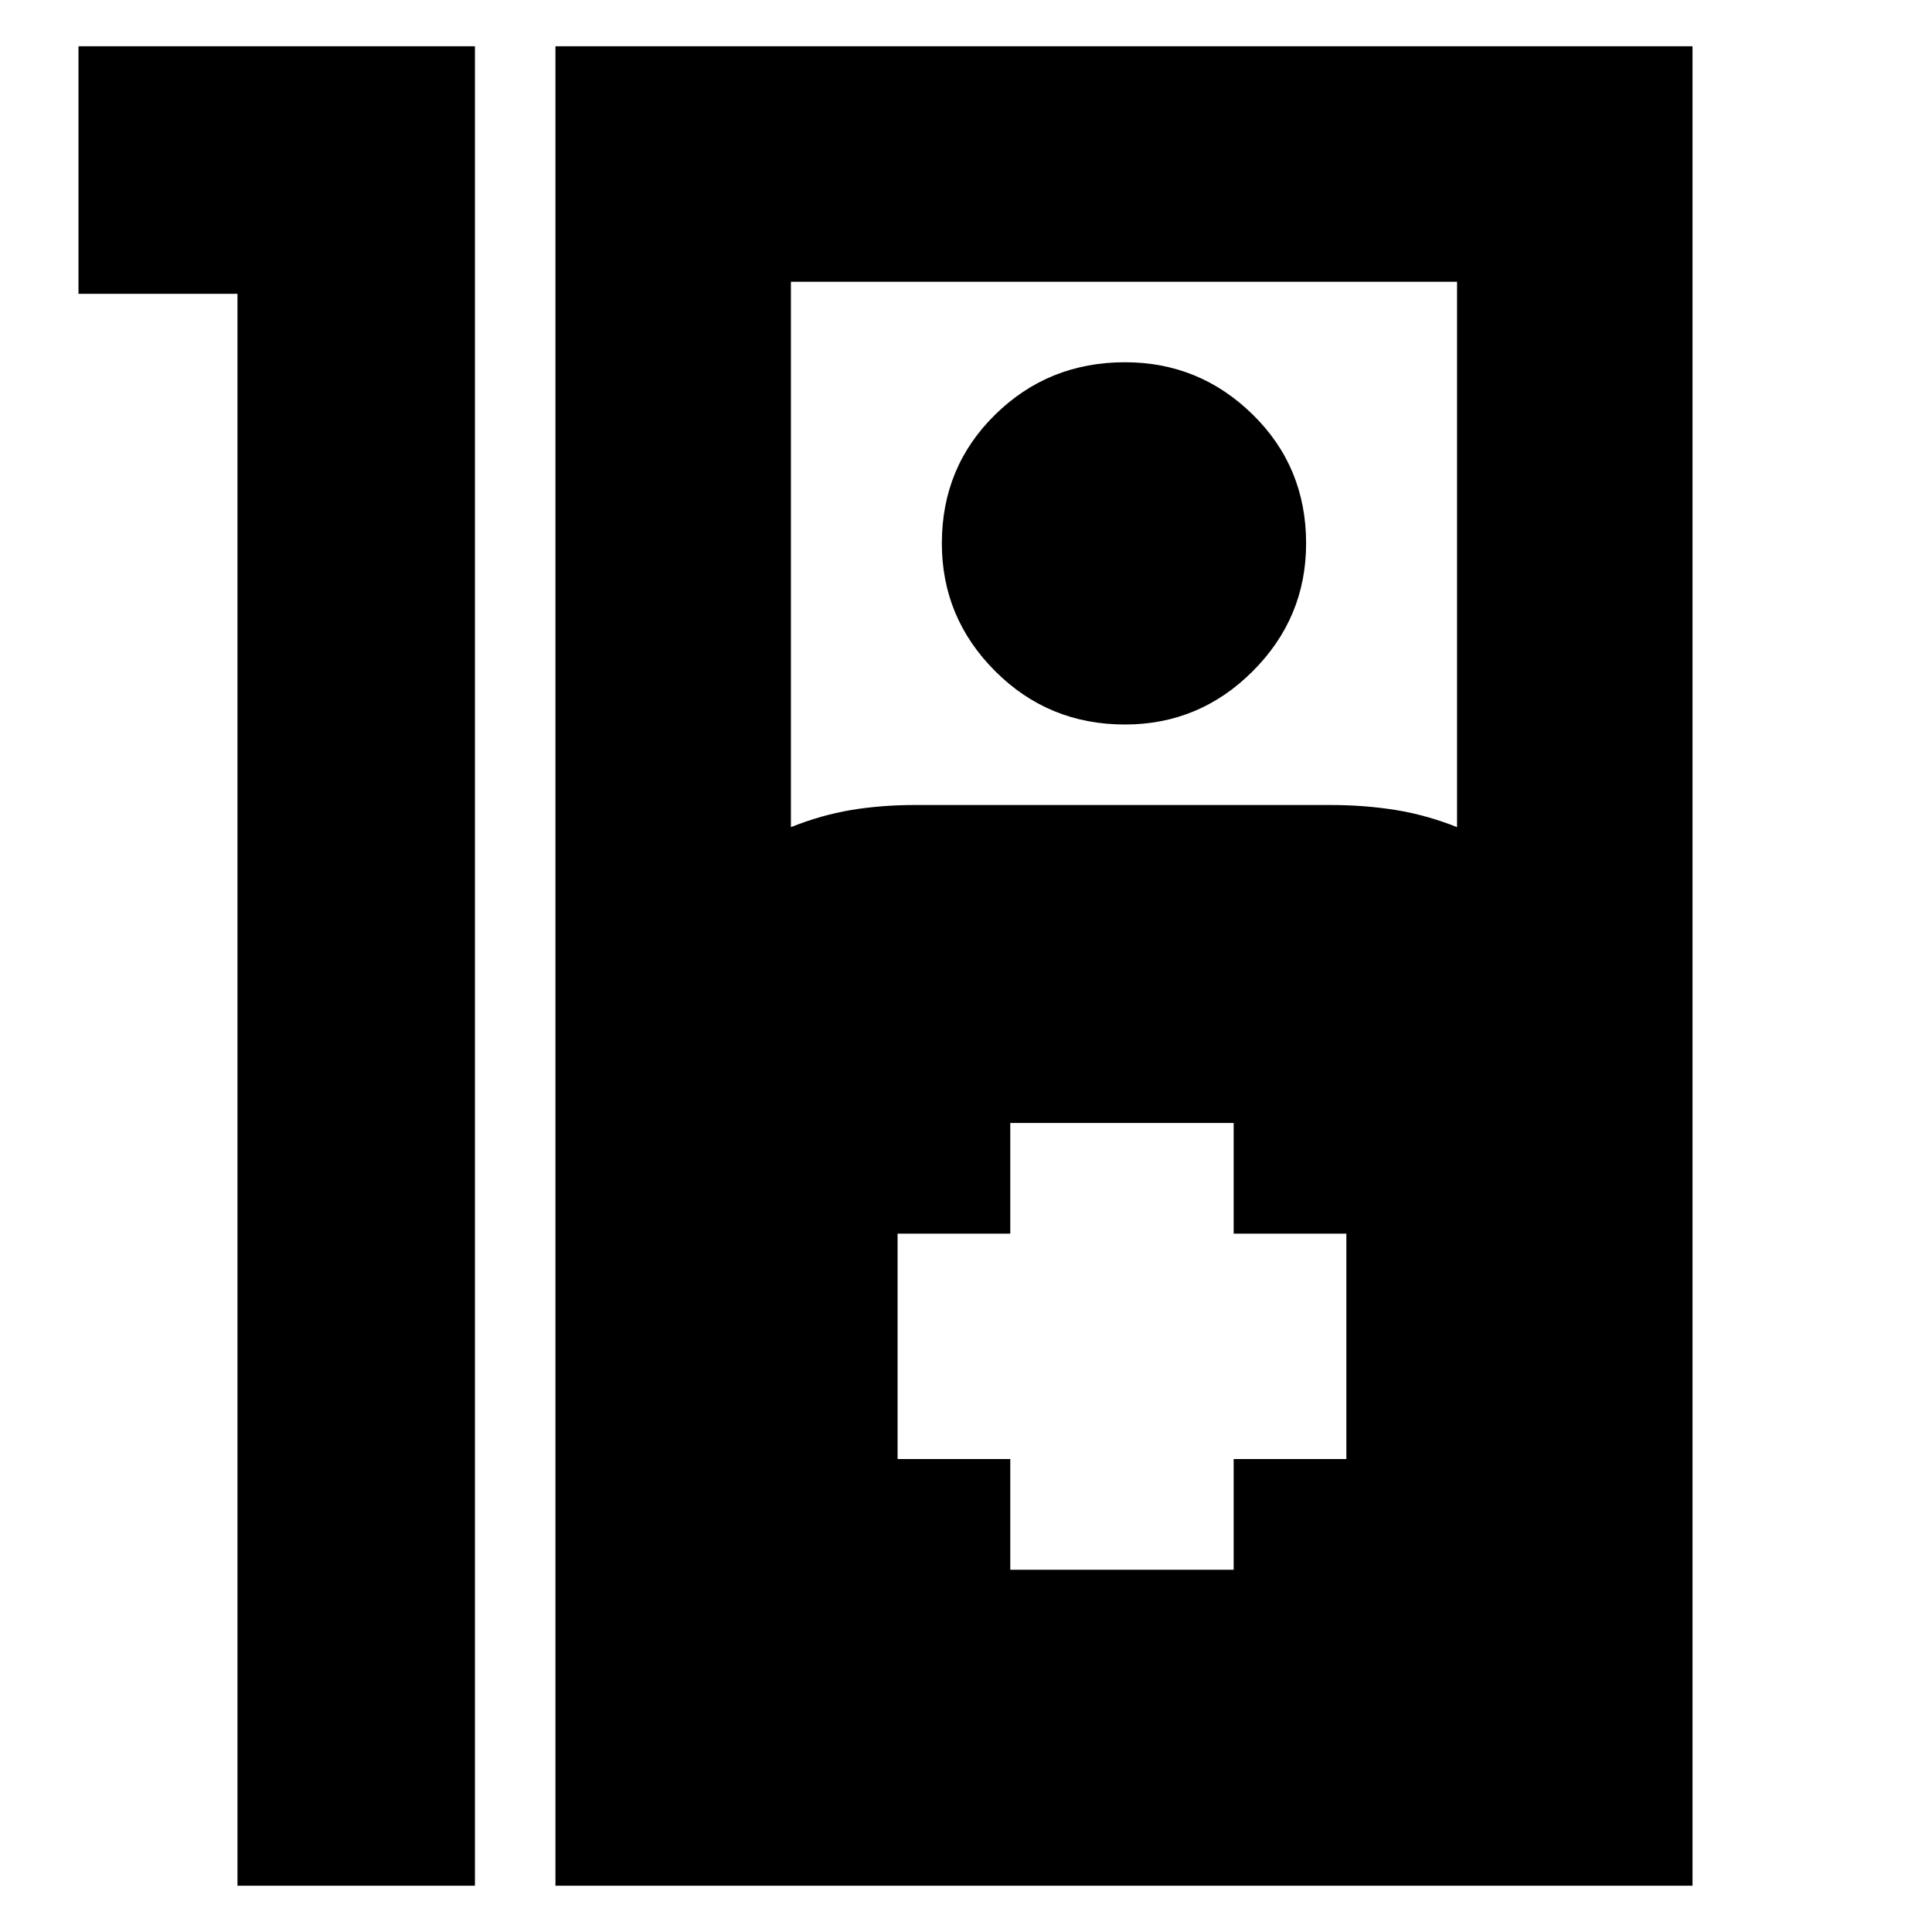 <svg xmlns="http://www.w3.org/2000/svg" height="24" width="24"><path d="M2.95 3.65H.975V.575H5.9v22.85H2.95ZM6.9 23.425V.575h14.125v22.85Zm2.925-13.15q.375-.15.75-.213.375-.062.8-.062h5.15q.425 0 .812.062.388.063.763.213V3.5H9.825ZM13.975 9q-.95 0-1.612-.662-.663-.663-.663-1.588 0-.95.663-1.6.662-.65 1.612-.65.925 0 1.587.65.663.65.663 1.6 0 .925-.663 1.588Q14.9 9 13.975 9ZM12.55 19.5h2.775v-1.375h1.4v-2.8h-1.4V13.95H12.55v1.375h-1.4v2.8h1.4Z"/></svg>
